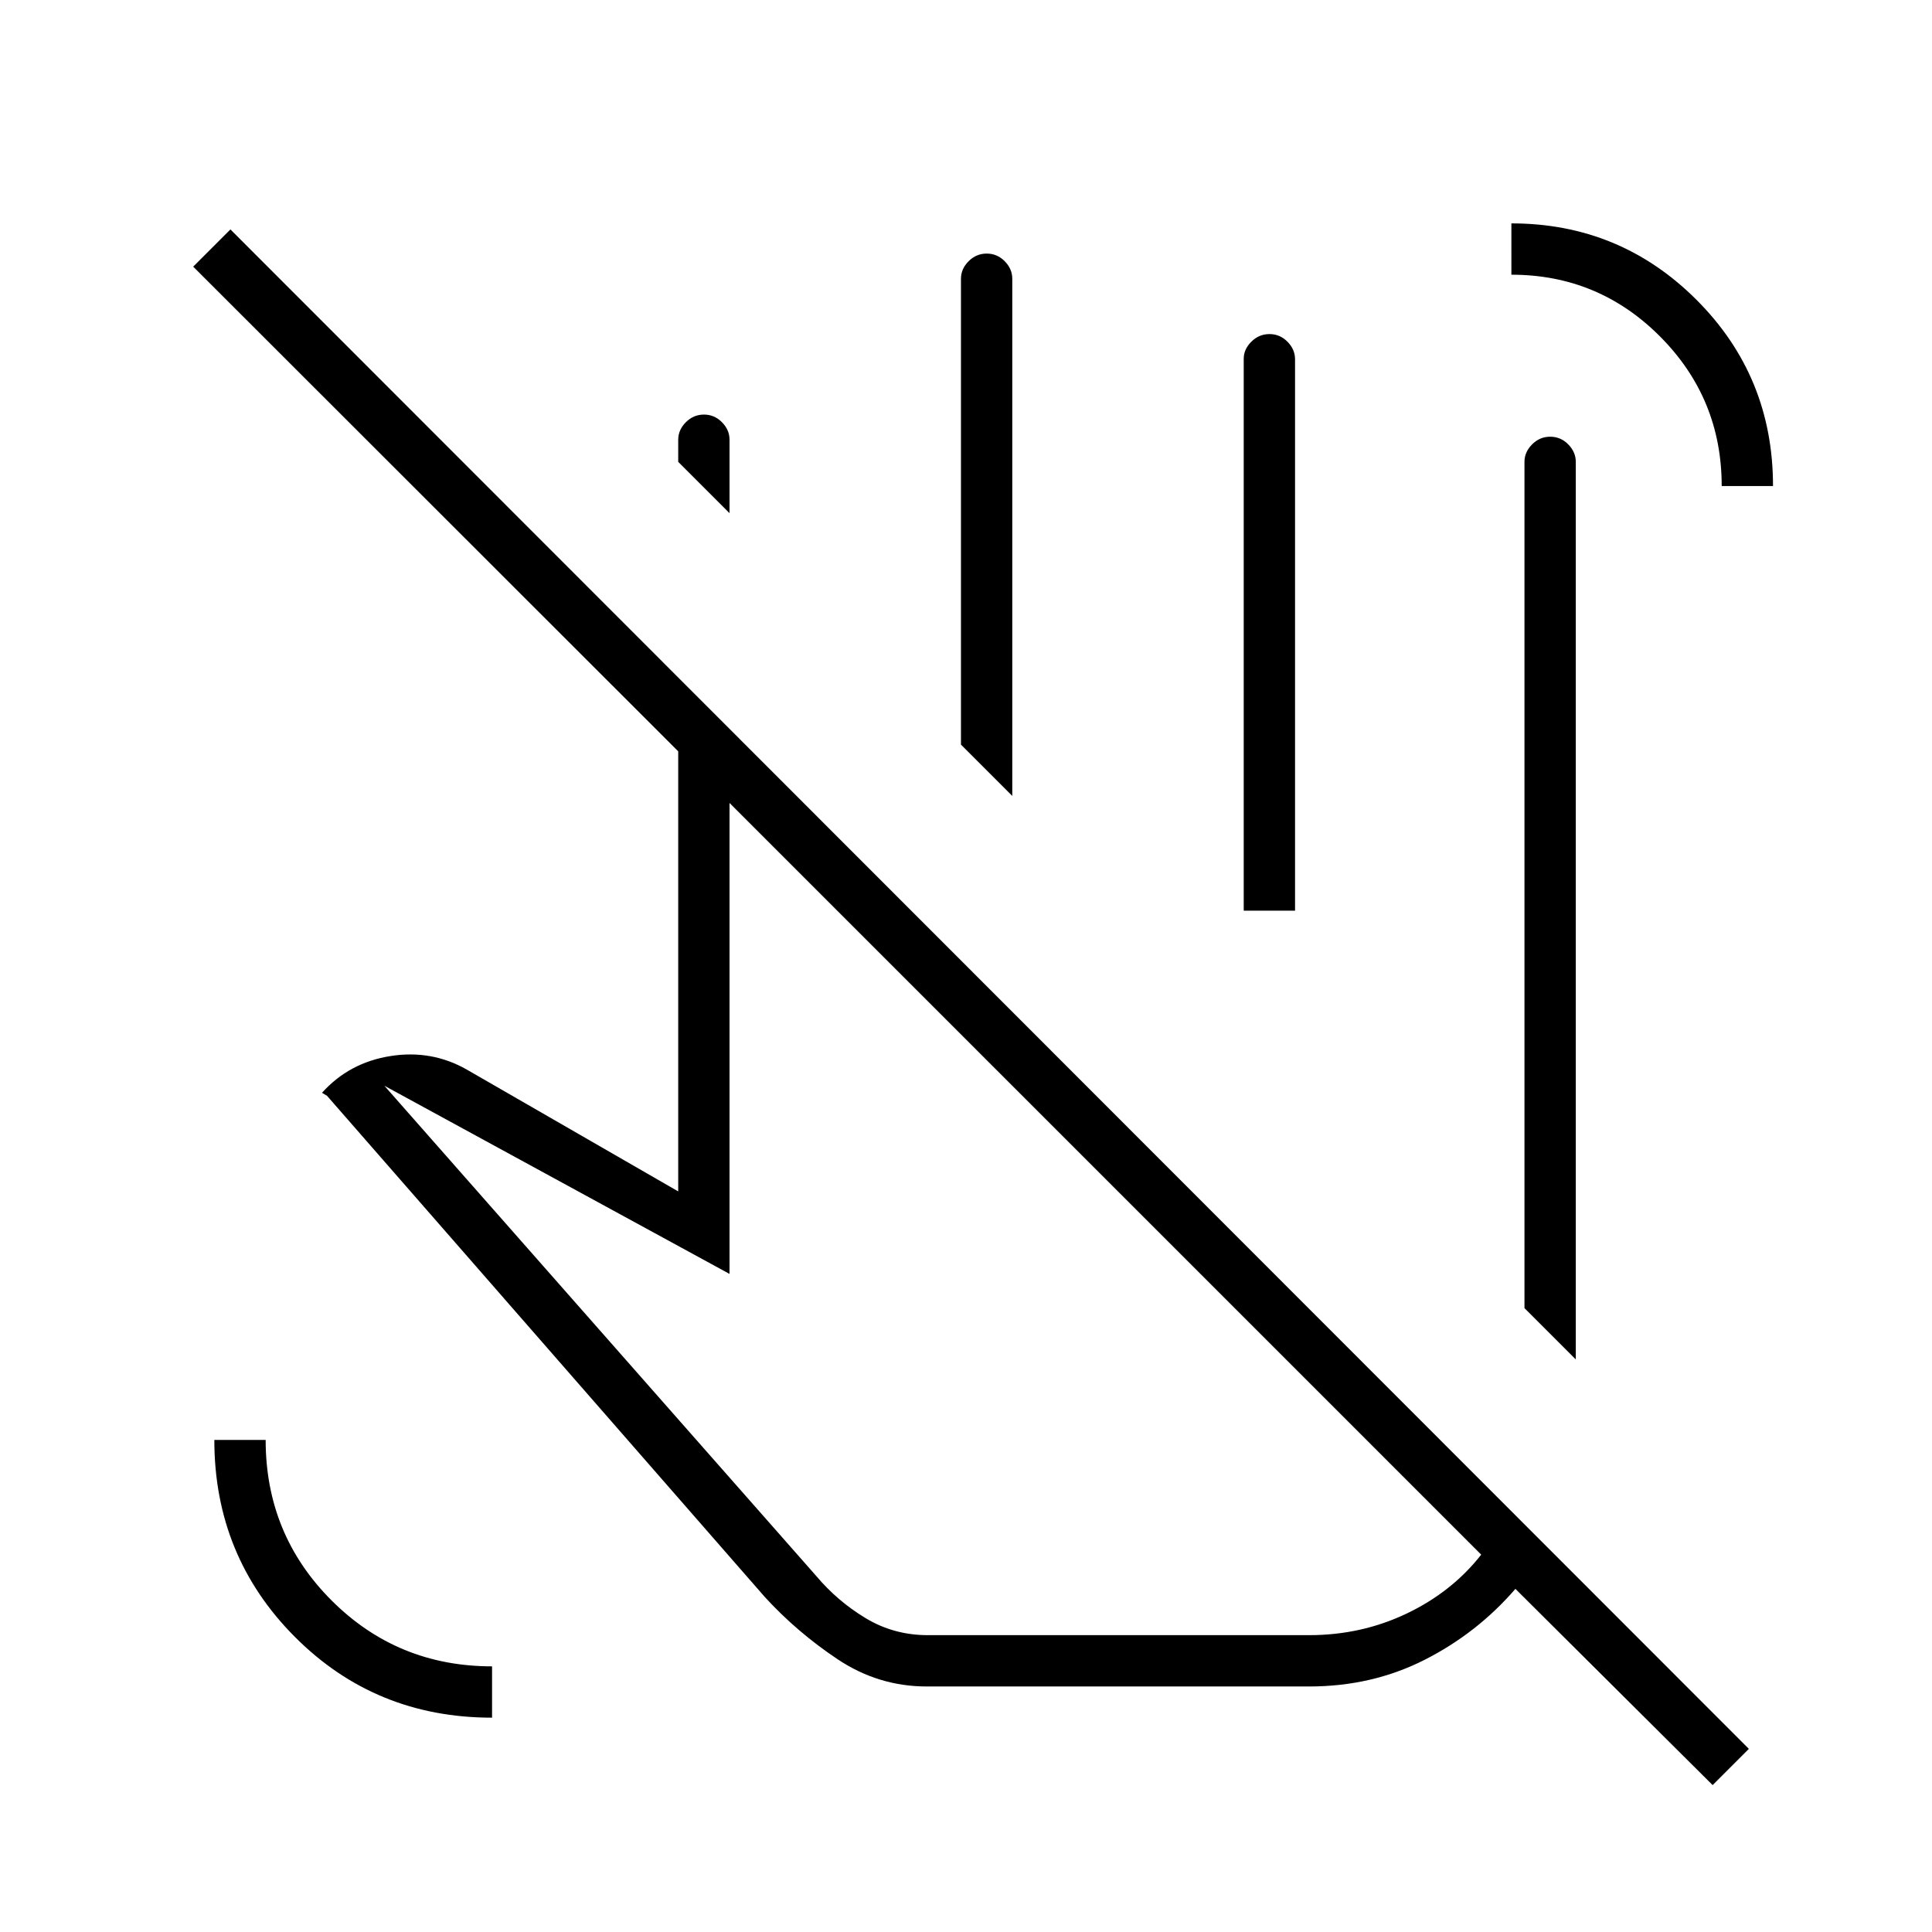 <svg xmlns="http://www.w3.org/2000/svg" height="24" viewBox="0 -960 960 960" width="24"><path d="M783-284.5 757.5-310v-420.5q0-4.88 3.79-8.69 3.78-3.81 9-3.81 5.21 0 8.96 3.81 3.75 3.81 3.75 8.69v446ZM362.5-705 337-730.5v-11q0-4.88 3.79-8.69 3.78-3.81 9-3.81 5.21 0 8.96 3.81 3.75 3.81 3.75 8.69v36.5ZM503-564.5 477.5-590v-231.5q0-4.88 3.79-8.69 3.78-3.81 9-3.81 5.21 0 8.96 3.81 3.75 3.81 3.75 8.69v257Zm140.5 57H618v-274.23q0-4.72 3.79-8.49 3.78-3.78 9-3.78 5.21 0 8.96 3.81 3.75 3.81 3.75 8.69v274Zm92.5 320L362.5-561v234L191-420.5 405.5-177q10.5 12.5 24.54 21t30.96 8.5h189.5q26 0 48.5-10.75t37-29.25ZM460.5-122q-24 0-44.25-13.5t-36.25-31l-217.5-249-2.5-1.5q13.5-15 34-18.25t38 6.75L337-368v-218.67L96-827.5l18.5-18.5L869-91l-18 18-98-97.5q-19 22-45.11 35.25T650.5-122h-190ZM559-507.5Zm296.5-211q0-43.52-30.59-74.26-30.6-30.74-73.91-30.74V-849q54 0 92 38t38 92.5h-25.5Zm-611 612q-58 0-98-40.16t-40-97.84H132q0 47 32.76 79.75Q197.51-132 244.5-132v25.5Zm325-247.5Z"/></svg>